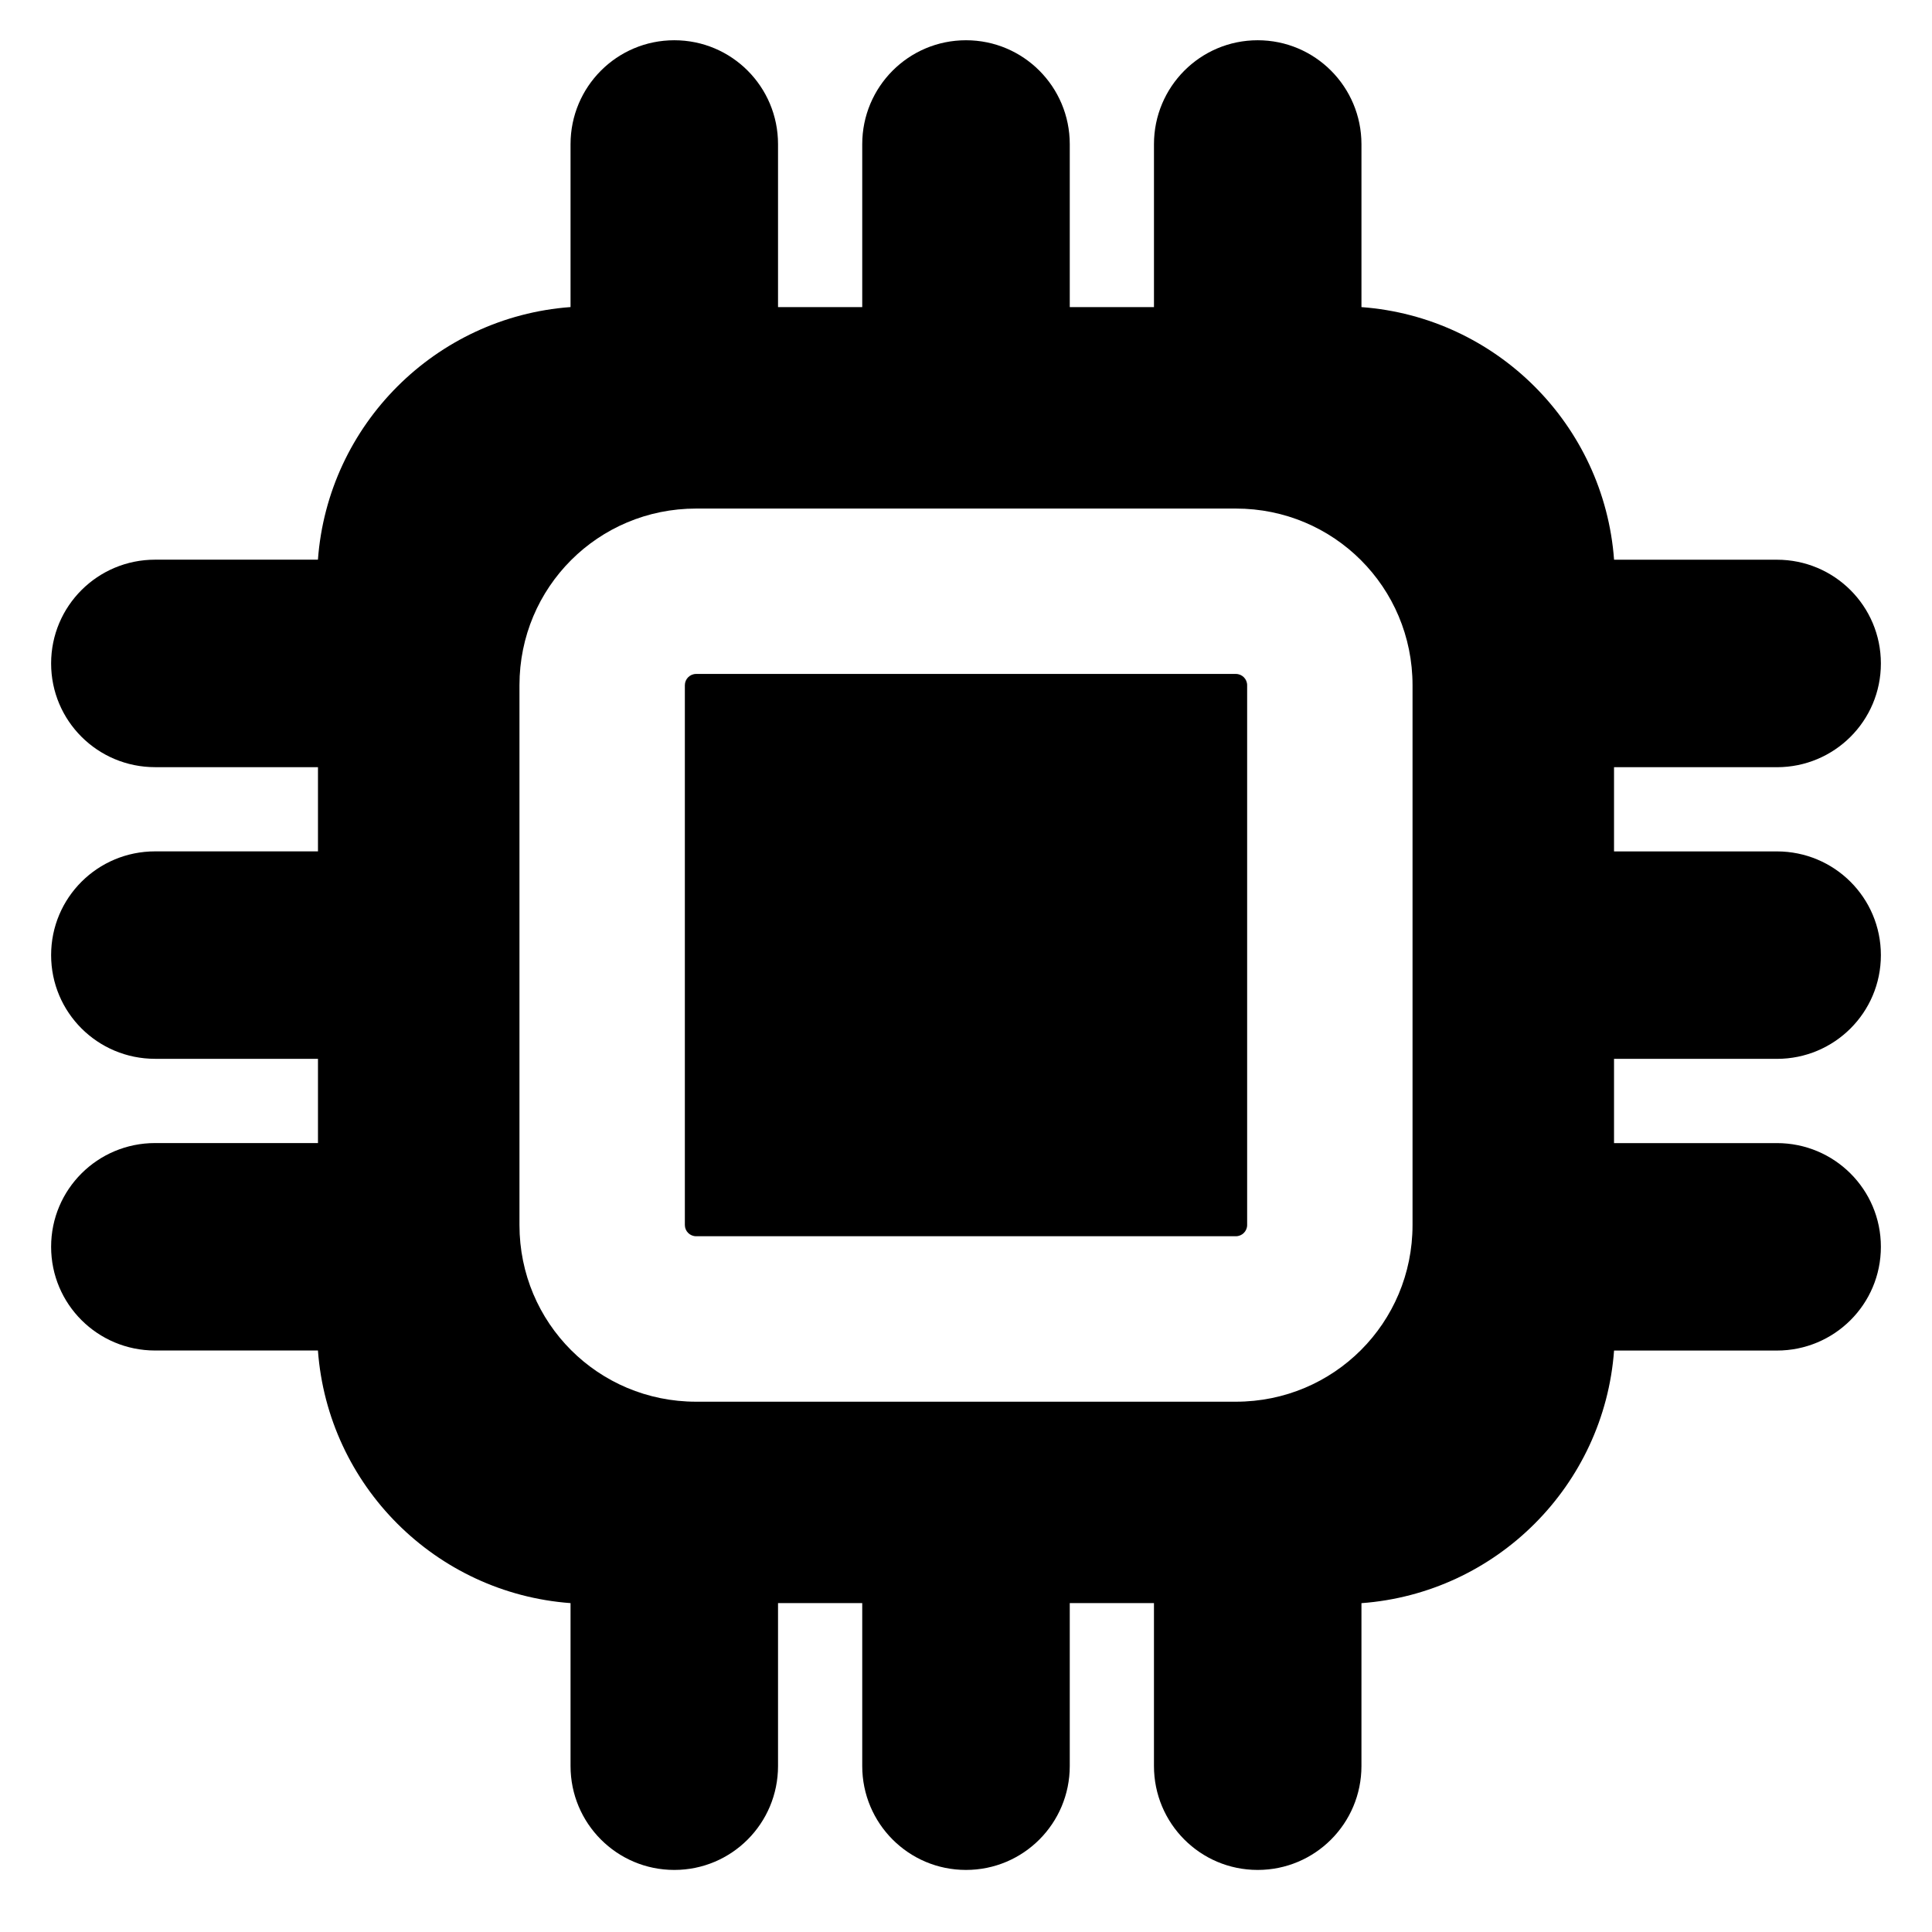<?xml version="1.0" encoding="utf-8"?>
<!-- Generator: Adobe Illustrator 16.0.0, SVG Export Plug-In . SVG Version: 6.00 Build 0)  -->
<!DOCTYPE svg PUBLIC "-//W3C//DTD SVG 1.1//EN" "http://www.w3.org/Graphics/SVG/1.1/DTD/svg11.dtd">
<svg version="1.1" id="Layer_1" xmlns="http://www.w3.org/2000/svg" xmlns:xlink="http://www.w3.org/1999/xlink" x="0px" y="0px"
	 width="48px" height="48px" viewBox="0 0 48 48" enable-background="new 0 0 48 48" xml:space="preserve">
<g>
	<path d="M30.705,16.744h-13.41c-0.155,0-0.28,0.126-0.28,0.28v13.411c0,0.154,0.125,0.279,0.28,0.279h13.41
		c0.155,0,0.28-0.125,0.28-0.279V17.024C30.985,16.87,30.86,16.744,30.705,16.744z"/>
	<path d="M44.147,26.307c1.427,0,2.583-1.15,2.583-2.577s-1.156-2.577-2.583-2.577H40.1v-2.092h4.047
		c1.427,0,2.583-1.15,2.583-2.577s-1.156-2.578-2.583-2.578h-4.046c-0.247-3.353-2.924-6.029-6.276-6.276V3.583
		C33.824,2.156,32.673,1,31.247,1s-2.577,1.156-2.577,2.583V7.63h-2.092V3.583C26.578,2.156,25.427,1,24,1s-2.578,1.156-2.578,2.583
		V7.63h-2.092V3.583C19.331,2.156,18.18,1,16.753,1s-2.578,1.156-2.578,2.583v4.046c-3.353,0.247-6.029,2.924-6.276,6.276H3.853
		c-1.427,0-2.583,1.151-2.583,2.578s1.156,2.577,2.583,2.577H7.9v2.092H3.853c-1.427,0-2.583,1.15-2.583,2.577
		s1.156,2.577,2.583,2.577H7.9v2.093H3.853c-1.427,0-2.583,1.15-2.583,2.577s1.156,2.577,2.583,2.577h4.046
		c0.247,3.353,2.924,6.029,6.276,6.276v4.047c0,1.426,1.151,2.582,2.578,2.582s2.577-1.156,2.577-2.582v-4.048h2.092v4.048
		c0,1.426,1.151,2.582,2.578,2.582s2.578-1.156,2.578-2.582v-4.048h2.092v4.048c0,1.426,1.15,2.582,2.577,2.582
		s2.578-1.156,2.578-2.582V39.83c3.353-0.247,6.029-2.924,6.276-6.276h4.046c1.427,0,2.583-1.15,2.583-2.577
		s-1.156-2.577-2.583-2.577H40.1v-2.093H44.147z M35.094,30.436c0,2.433-1.956,4.389-4.389,4.389h-13.41
		c-2.434,0-4.389-1.956-4.389-4.389V17.024c0-2.433,1.956-4.389,4.389-4.389h13.41c2.434,0,4.389,1.956,4.389,4.389V30.436z"/>
</g>
</svg>
